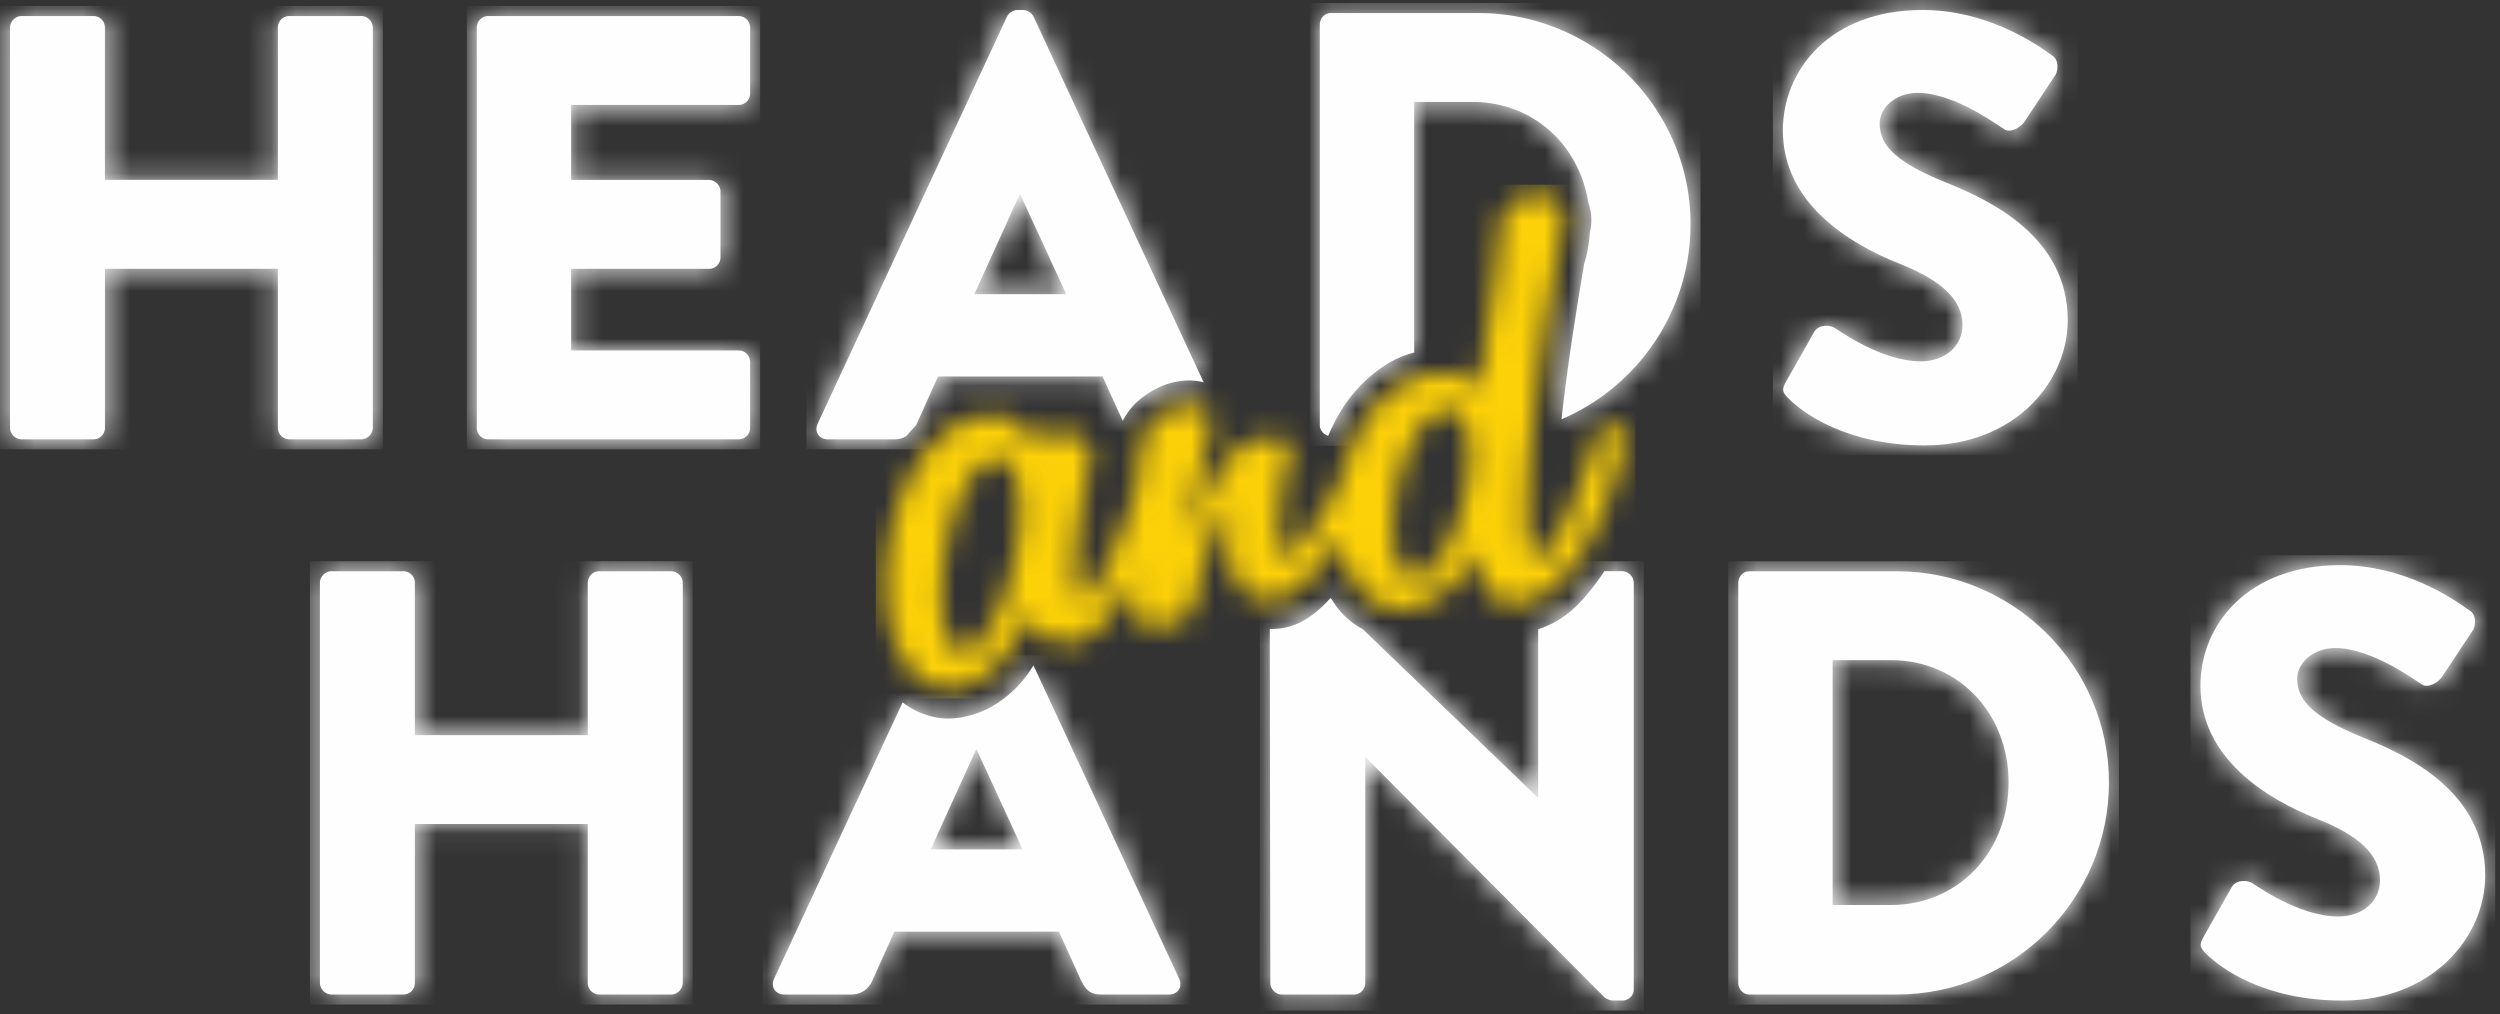 <svg xmlns="http://www.w3.org/2000/svg" xmlns:xlink="http://www.w3.org/1999/xlink" width="106" height="43" viewBox="0 0 106 43">
    <rect x="0" y="0" width="106" height="43" fill="#333333" stroke="none"/>
    <defs>
        <path id="a" d="M28.115.407c-.353.01-.689.143-1.009.401-.32.259-.495.678-.526 1.258-.033.603-.14 1.502-.32 2.694a126.471 126.471 0 0 0-.523 3.856c-.331-.397-.731-.61-1.199-.635-.066-.004-.131-.008-.196-.009-.785-.021-1.471.17-2.058.571a5.042 5.042 0 0 0-1.555 1.714 7.306 7.306 0 0 0-.684 1.659c-.111.311-.27.675-.482 1.093-.223.44-.461.858-.717 1.254a9.106 9.106 0 0 1-.76 1.025c-.25.288-.446.439-.588.454h-.016c-.11-.003-.18-.168-.208-.497a8.753 8.753 0 0 1-.011-1.217c.023-.468.075-.933.157-1.396.082-.462.164-.805.247-1.03.134-.323.11-.561-.072-.711-.155-.127-.355-.193-.6-.199-.044-.001-.089 0-.136.002-.309.02-.634.111-.974.276a2.29 2.29 0 0 0-.814.639 10.5 10.5 0 0 0-.833 1.396 13.064 13.064 0 0 0-.744 1.816 4.791 4.791 0 0 1 .061-.921c.053-.377.126-.78.218-1.208.091-.429.189-.859.292-1.289.104-.43.188-.817.252-1.159.065-.368-.03-.623-.284-.766a1.228 1.228 0 0 0-.578-.152 1.687 1.687 0 0 0-.327.024c-.349.058-.696.225-1.043.5-.346.275-.567.657-.661 1.147a8.78 8.78 0 0 0-.219 1.645c-.003.035-.003.07-.005.105v.004c-.062.27-.187.667-.378 1.19-.19.523-.399 1.047-.626 1.574-.227.526-.451.986-.671 1.379-.221.394-.403.598-.547.613l-.03.001c-.174-.004-.279-.208-.318-.612a8.92 8.92 0 0 1 .017-1.548c.05-.605.133-1.239.247-1.899.114-.66.228-1.213.344-1.658.063-.319.015-.585-.143-.799a1.213 1.213 0 0 0-.626-.443 1.59 1.59 0 0 0-.45-.076 1.774 1.774 0 0 0-.374.03 1.24 1.24 0 0 0-.739.435 2.926 2.926 0 0 0-.597-.738 1.54 1.54 0 0 0-.866-.387 4.136 4.136 0 0 0-.268-.016c-.775-.02-1.453.2-2.035.659-.648.511-1.176 1.174-1.584 1.988a9.33 9.33 0 0 0-.854 2.694 9.811 9.811 0 0 0-.08 2.791c.108.879.353 1.635.735 2.267.383.632.918 1.007 1.608 1.128.063.009.128.014.195.016.335.008.718-.079 1.145-.264a3.625 3.625 0 0 0 1.343-1.162 6.986 6.986 0 0 0 .862-1.651c.282.617.767.986 1.454 1.107a1.631 1.631 0 0 0 1.21-.268 4.28 4.28 0 0 0 1.046-1.023c.318-.427.602-.91.853-1.451l.065-.144c-.006.502-.028.942-.065 1.311-.042.362.065.614.321.755.194.108.409.164.642.17a1.991 1.991 0 0 0 1.127-.335c.281-.184.453-.434.516-.75.037-.29.114-.651.23-1.08.115-.43.241-.844.379-1.24a9.86 9.86 0 0 1 .423-1.047c.145-.302.278-.482.4-.543.042.116.039.398-.005.844-.045.447-.032.899.041 1.358.072.458.248.858.528 1.199.22.269.569.41 1.045.422a3.18 3.18 0 0 0 .405-.018c.404-.041.829-.292 1.277-.755.448-.463.862-.987 1.246-1.574.054-.084.105-.168.157-.251l.01.073c.115.762.358 1.415.73 1.96.372.544.895.864 1.571.96.099.028.204.043.316.046.3.008.645-.077 1.031-.256a3.483 3.483 0 0 0 1.224-.909c.336-.39.61-.821.823-1.294.125.7.324 1.253.594 1.663.231.351.558.531.985.541.073.002.149 0 .229-.009.726-.075 1.368-.425 1.926-1.05a8.987 8.987 0 0 0 1.388-2.076c.368-.759.653-1.492.855-2.201.203-.707.334-1.183.395-1.426.06-.243.041-.432-.056-.564a.537.537 0 0 0-.435-.236.715.715 0 0 0-.397.122c-.157.099-.277.272-.361.518-.06.243-.181.629-.361 1.157a23.134 23.134 0 0 1-.631 1.629c-.241.558-.484 1.05-.729 1.479-.244.427-.471.651-.683.673a.18.18 0 0 1-.033.001c-.214-.006-.346-.293-.391-.863-.051-.601-.049-1.377.003-2.332.052-.956.144-2 .275-3.133.132-1.134.28-2.234.443-3.301.164-1.068.314-2.01.453-2.826.139-.817.238-1.372.302-1.666.092-.392.009-.697-.249-.913a1.315 1.315 0 0 0-.835-.31l-.041-.001-.041.001zm-5.133 16.168l-.021-.001c-.305-.016-.529-.2-.675-.554-.146-.353-.223-.797-.231-1.332a8.54 8.54 0 0 1 .16-1.713 8.169 8.169 0 0 1 .492-1.677 4.39 4.39 0 0 1 .789-1.278c.291-.319.609-.474.953-.465a.938.938 0 0 1 .076.005c.257.022.442.195.553.518.112.323.183.65.213.98.04.568-.005 1.18-.132 1.835a9.418 9.418 0 0 1-.535 1.802c-.229.545-.487.999-.775 1.361-.276.347-.559.519-.849.519h-.018zM3.843 19.726l-.018-.001c-.311-.015-.536-.232-.673-.65-.139-.417-.213-.932-.223-1.544-.01-.612.042-1.266.156-1.965.114-.697.28-1.347.498-1.947.218-.601.486-1.091.803-1.474.298-.357.625-.532.982-.523a.79.79 0 0 1 .068.003c.263.023.453.222.568.595.115.374.188.765.219 1.172a8.622 8.622 0 0 1-.148 2.126 12.775 12.775 0 0 1-.558 2.055c-.231.623-.492 1.142-.786 1.555-.283.399-.574.598-.872.598h-.016z"/>
        <path id="c" d="M12.27.831a.488.488 0 0 0-.487.488V7.78H4.45V1.319a.488.488 0 0 0-.487-.488H.912a.506.506 0 0 0-.488.488v16.973c0 .258.231.488.488.488h3.051c.281 0 .487-.23.487-.488v-6.743h7.333v6.743c0 .258.205.488.487.488h3.052c.255 0 .487-.23.487-.488V1.319a.506.506 0 0 0-.487-.488H12.27z"/>
        <path id="e" d="M.703.831a.488.488 0 0 0-.487.488v16.973c0 .258.205.488.487.488h10.615c.282 0 .487-.23.487-.488v-2.794a.487.487 0 0 0-.487-.487H4.215v-3.462h5.847a.487.487 0 0 0 .487-.486V8.268a.506.506 0 0 0-.487-.488H4.215V4.602h7.103a.488.488 0 0 0 .487-.488V1.319a.488.488 0 0 0-.487-.488H.703z"/>
        <path id="g" d="M.594 5.678c0 3.077 2.769 4.795 4.974 5.666 1.743.692 2.641 1.513 2.641 2.59 0 .897-.744 1.539-1.77 1.539-1.692 0-3.538-1.359-3.64-1.411-.18-.128-.666-.18-.871.154L.722 16.344c-.206.359-.128.461.128.718.59.59 2.436 1.975 5.769 1.975 3.769 0 6.052-2.667 6.052-5.309 0-3.486-3.18-5.05-5.18-5.845-2.026-.82-2.795-1.538-2.795-2.488 0-.691.692-1.306 1.615-1.306 1.565 0 3.436 1.409 3.666 1.538.231.179.693-.052.872-.333l1.309-1.975c.102-.18.154-.641-.154-.82-.77-.565-2.821-1.923-5.487-1.923C2.568.576.594 3.139.594 5.678z"/>
        <path id="i" d="M12.411.371a.486.486 0 0 0-.487.488V7.32H4.59V.859a.486.486 0 0 0-.486-.488H1.052a.504.504 0 0 0-.487.488v16.973c0 .256.231.487.487.487h3.052a.487.487 0 0 0 .486-.487v-6.743h7.334v6.743c0 .256.205.487.487.487h3.051a.505.505 0 0 0 .487-.487V.859a.504.504 0 0 0-.487-.488h-3.051z"/>
        <path id="k" d="M1.164.371c-.257 0-.462.23-.462.488v16.973c0 .256.205.487.462.487h6.255c4.95 0 9-4.025 9-8.999 0-4.923-4.05-8.949-9-8.949H1.164zM4.702 4.14h2.462c2.897 0 4.999 2.283 4.999 5.18 0 2.923-2.102 5.204-4.999 5.204H4.702V4.14z"/>
        <path id="m" d="M.298 5.217c0 3.077 2.768 4.795 4.973 5.667 1.743.692 2.642 1.513 2.642 2.589 0 .897-.745 1.539-1.77 1.539-1.692 0-3.538-1.36-3.641-1.411-.178-.128-.666-.179-.871.154L.425 15.883c-.205.359-.127.462.129.719.59.589 2.436 1.973 5.769 1.973 3.768 0 6.051-2.666 6.051-5.307 0-3.487-3.179-5.051-5.179-5.846-2.026-.82-2.794-1.538-2.794-2.487 0-.692.691-1.307 1.613-1.307 1.565 0 3.438 1.409 3.668 1.538.23.179.691-.051.872-.333l1.307-1.974c.103-.181.154-.641-.153-.821C10.937 1.473 8.886.115 6.221.115 2.271.115.298 2.678.298 5.217z"/>
        <path id="o" d="M11.594.703a4.783 4.783 0 0 1-1.766 1.526l-.064.03c-.58.25-1.13.371-1.634.357a2.804 2.804 0 0 1-.332-.027l-.031-.005a3.395 3.395 0 0 1-1.495-.653L.82 13.653c-.154.333.052.666.437.666h2.82c.513 0 .794-.307.923-.615l.923-2.051h6.974l.923 2.025c.231.487.436.641.897.641h2.847c.384 0 .589-.333.435-.666L11.819.364a7.654 7.654 0 0 1-.225.339zM9.385 3.934h.025l1.948 4.231H7.461l1.924-4.231z"/>
        <path id="q" d="M9.132.576a.524.524 0 0 0-.437.281L.67 18.113c-.154.334.051.667.436.667h2.82a.977.977 0 0 0 .507-.139c.128-.156.261-.306.401-.449.004-.009.012-.018.015-.027l.924-2.052h6.974l.857 1.881c.189-.362.438-.679.762-.936.5-.397 1.029-.643 1.572-.734a2.55 2.55 0 0 1 1.096.037L9.823.857a.52.52 0 0 0-.435-.281h-.256zm.102 7.82h.025l1.949 4.23H7.311l1.923-4.23z"/>
        <path id="s" d="M15.021.371c-.275.419-.578.82-.912 1.193-.554.621-1.188 1.044-1.89 1.267V9.96h-.025L4.788 2.833A3.358 3.358 0 0 1 3.46 1.554l-.046-.044-.178.188c-.641.663-1.311 1.034-1.991 1.104-.141.014-.274.015-.406.017l.022 15.013c0 .256.231.487.487.487h3.051a.487.487 0 0 0 .488-.487V8.268h.025L15.04 18.447a.748.748 0 0 0 .334.128h.409c.257 0 .488-.205.488-.461V.859a.504.504 0 0 0-.488-.488h-.762z"/>
        <path id="u" d="M1.422.704c-.257 0-.462.23-.462.487v16.974c0 .219.153.411.358.464.121-.285.252-.562.402-.825a6.221 6.221 0 0 1 1.911-2.102 4.216 4.216 0 0 1 1.33-.605V4.473h2.46c2.591 0 4.541 1.826 4.926 4.282.14.376.168.8.066 1.246l-.009.046c-.03.45-.109.881-.234 1.288-.016.091-.031.174-.047.273-.135.795-.286 1.74-.45 2.807a89.358 89.358 0 0 0-.437 3.26l-.027.253c3.207-1.375 5.469-4.561 5.469-8.276 0-4.923-4.051-8.948-9-8.948H1.422z"/>
    </defs>
    <g fill="none" fill-rule="evenodd">
        <g transform="translate(37 7.849)">
            <mask id="b" fill="#fff">
                <use xlink:href="#a"/>
            </mask>
            <path fill="#FCD108" d="M.133 21.765h32.208V-.018H.133z" mask="url(#b)"/>
        </g>
        <path fill="#FEFEFE" d="M.424 1.168C.424.912.655.68.911.68h3.052c.281 0 .486.23.486.487v6.46h7.333v-6.46c0-.256.206-.487.488-.487h3.051c.256 0 .487.23.487.487v16.974a.505.505 0 0 1-.487.487h-3.05a.488.488 0 0 1-.489-.487v-6.744H4.45v6.744a.487.487 0 0 1-.486.487H.911a.505.505 0 0 1-.487-.487V1.168"/>
        <g transform="translate(0 -.151)">
            <mask id="d" fill="#fff">
                <use xlink:href="#c"/>
            </mask>
            <path fill="#FEFEFE" d="M0 19.204h16.233V.407H0z" mask="url(#d)"/>
        </g>
        <path fill="#FEFEFE" d="M20.216 1.168c0-.256.205-.487.487-.487h10.615c.282 0 .487.23.487.487v2.795a.487.487 0 0 1-.487.487h-7.102v3.179h5.846c.256 0 .487.23.487.488v2.794a.487.487 0 0 1-.487.487h-5.846v3.462h7.102c.282 0 .487.23.487.487v2.795a.487.487 0 0 1-.487.487H20.703a.487.487 0 0 1-.487-.487V1.168"/>
        <g transform="translate(20 -.151)">
            <mask id="f" fill="#fff">
                <use xlink:href="#e"/>
            </mask>
            <path fill="#FEFEFE" d="M-.208 19.204H12.23V.407H-.208z" mask="url(#f)"/>
        </g>
        <path fill="#FEFEFE" d="M75.722 16.193l1.205-2.128c.205-.333.692-.282.872-.154.102.052 1.948 1.41 3.64 1.41 1.026 0 1.77-.641 1.77-1.538 0-1.077-.898-1.897-2.64-2.59-2.206-.871-4.975-2.59-4.975-5.666 0-2.54 1.974-5.103 5.922-5.103 2.667 0 4.718 1.359 5.488 1.924.307.179.255.64.154.82L85.85 5.142c-.179.282-.64.513-.872.334-.23-.13-2.102-1.54-3.666-1.54-.923 0-1.615.617-1.615 1.309 0 .948.77 1.667 2.795 2.487 2 .795 5.18 2.359 5.18 5.846 0 2.64-2.282 5.307-6.052 5.307-3.333 0-5.179-1.384-5.769-1.974-.256-.256-.334-.36-.128-.718"/>
        <g transform="translate(75 -.151)">
            <mask id="h" fill="#fff">
                <use xlink:href="#g"/>
            </mask>
            <path fill="#FEFEFE" d="M.169 19.461h12.925V.151H.169z" mask="url(#h)"/>
        </g>
        <path fill="#FEFEFE" d="M13.565 24.707c0-.256.23-.486.487-.486h3.052c.28 0 .486.23.486.486v6.462h7.333v-6.462c0-.256.206-.486.488-.486h3.05c.257 0 .488.23.488.486v16.974a.504.504 0 0 1-.487.486H25.41a.487.487 0 0 1-.488-.486v-6.743H17.59v6.743a.486.486 0 0 1-.486.486h-3.052a.504.504 0 0 1-.487-.486V24.709"/>
        <g transform="translate(13 23.849)">
            <mask id="j" fill="#fff">
                <use xlink:href="#i"/>
            </mask>
            <path fill="#FEFEFE" d="M.141 18.744h16.233V-.053H.141z" mask="url(#j)"/>
        </g>
        <path fill="#FEFEFE" d="M80.164 38.373c2.897 0 5-2.281 5-5.204 0-2.897-2.103-5.18-5-5.18h-2.461v10.384h2.46zm-6.461-13.665c0-.257.205-.487.46-.487h6.257c4.949 0 8.999 4.024 8.999 8.948 0 4.974-4.05 8.998-9 8.998h-6.255c-.256 0-.461-.23-.461-.486V24.709z"/>
        <g transform="translate(73 23.849)">
            <mask id="l" fill="#fff">
                <use xlink:href="#k"/>
            </mask>
            <path fill="#FEFEFE" d="M.278 18.744h16.565V-.053H.278z" mask="url(#l)"/>
        </g>
        <path fill="#FEFEFE" d="M93.426 39.732l1.205-2.128c.205-.333.692-.282.87-.154.104.051 1.95 1.41 3.642 1.41 1.026 0 1.769-.64 1.769-1.538 0-1.077-.897-1.898-2.641-2.59-2.204-.872-4.973-2.589-4.973-5.667 0-2.538 1.973-5.102 5.922-5.102 2.667 0 4.718 1.36 5.488 1.923.307.18.256.641.153.821l-1.307 1.974c-.18.282-.641.513-.872.333-.231-.128-2.103-1.538-3.667-1.538-.922 0-1.614.615-1.614 1.308 0 .948.769 1.666 2.794 2.487 2 .794 5.179 2.36 5.179 5.846 0 2.641-2.282 5.307-6.051 5.307-3.334 0-5.18-1.384-5.77-1.974-.255-.257-.333-.359-.127-.718"/>
        <g transform="translate(93 23.849)">
            <mask id="n" fill="#fff">
                <use xlink:href="#m"/>
            </mask>
            <path fill="#FEFEFE" d="M-.127 19h12.925V-.31H-.127z" mask="url(#n)"/>
        </g>
        <path fill="#FEFEFE" d="M39.461 36.015l1.923-4.231h.026l1.948 4.23h-3.897zm4.358-7.801a9.436 9.436 0 0 1-.225.338 4.783 4.783 0 0 1-1.766 1.526l-.064.03c-.58.25-1.13.37-1.634.358a3.012 3.012 0 0 1-.332-.028l-.03-.005a3.402 3.402 0 0 1-1.497-.652l-5.45 11.72c-.155.334.051.667.435.667h2.82c.513 0 .795-.307.923-.615l.923-2.051h6.975l.922 2.025c.231.488.436.64.898.64h2.846c.385 0 .59-.332.436-.665l-6.18-13.288z"/>
        <g transform="translate(32 27.849)">
            <mask id="p" fill="#fff">
                <use xlink:href="#o"/>
            </mask>
            <path fill="#FEFEFE" d="M.345 14.744h18.13V-.06H.345z" mask="url(#p)"/>
        </g>
        <path fill="#FEFEFE" d="M43.234 8.245h.026l1.948 4.23H41.31l1.923-4.23zM38.433 18.49c.128-.156.26-.307.4-.448l.017-.028.923-2.051h6.974l.857 1.88c.189-.362.438-.68.762-.935.5-.397 1.029-.644 1.573-.735.185-.031.369-.044.545-.04.19.005.373.032.55.077L43.823.707a.518.518 0 0 0-.435-.282h-.257a.523.523 0 0 0-.436.282L34.67 17.963c-.154.333.05.666.436.666h2.82c.208 0 .37-.06.507-.14z"/>
        <g transform="translate(34 -.151)">
            <mask id="r" fill="#fff">
                <use xlink:href="#q"/>
            </mask>
            <path fill="#FEFEFE" d="M.194 19.204h17.264V.151H.194z" mask="url(#r)"/>
        </g>
        <path fill="#FEFEFE" d="M68.784 24.22h-.762c-.276.42-.58.82-.913 1.193-.554.621-1.187 1.044-1.89 1.267v7.13h-.024l-7.407-7.128a3.34 3.34 0 0 1-1.2-1.078c-.044-.065-.086-.133-.128-.2l-.046-.045a8.012 8.012 0 0 1-.178.188c-.64.662-1.31 1.033-1.991 1.104-.141.014-.274.015-.406.016l.023 15.014c0 .256.23.487.486.487H57.4a.487.487 0 0 0 .487-.487v-9.564h.025l10.128 10.18a.764.764 0 0 0 .334.127h.41c.256 0 .487-.205.487-.46V24.706a.504.504 0 0 0-.487-.487"/>
        <g transform="translate(53 23.849)">
            <mask id="t" fill="#fff">
                <use xlink:href="#s"/>
            </mask>
            <path fill="#FEFEFE" d="M.415 19h16.281V-.053H.415z" mask="url(#t)"/>
        </g>
        <path fill="#FEFEFE" d="M62.678.553h-6.256c-.257 0-.462.23-.462.487v16.974c0 .219.153.41.357.464.122-.284.253-.561.403-.825a6.199 6.199 0 0 1 1.911-2.101 4.213 4.213 0 0 1 1.33-.606V4.322h2.46c2.59 0 4.541 1.826 4.926 4.282.14.376.168.8.066 1.245l-.009.048c-.03.449-.109.88-.235 1.287l-.047.273c-.134.795-.286 1.74-.449 2.807a89.358 89.358 0 0 0-.437 3.26l-.027.253c3.207-1.375 5.47-4.56 5.47-8.276 0-4.923-4.053-8.948-9-8.948"/>
        <g transform="translate(55 -.151)">
            <mask id="v" fill="#fff">
                <use xlink:href="#u"/>
            </mask>
            <path fill="#FEFEFE" d="M.536 19.053h16.566V.279H.536z" mask="url(#v)"/>
        </g>
    </g>
</svg>
